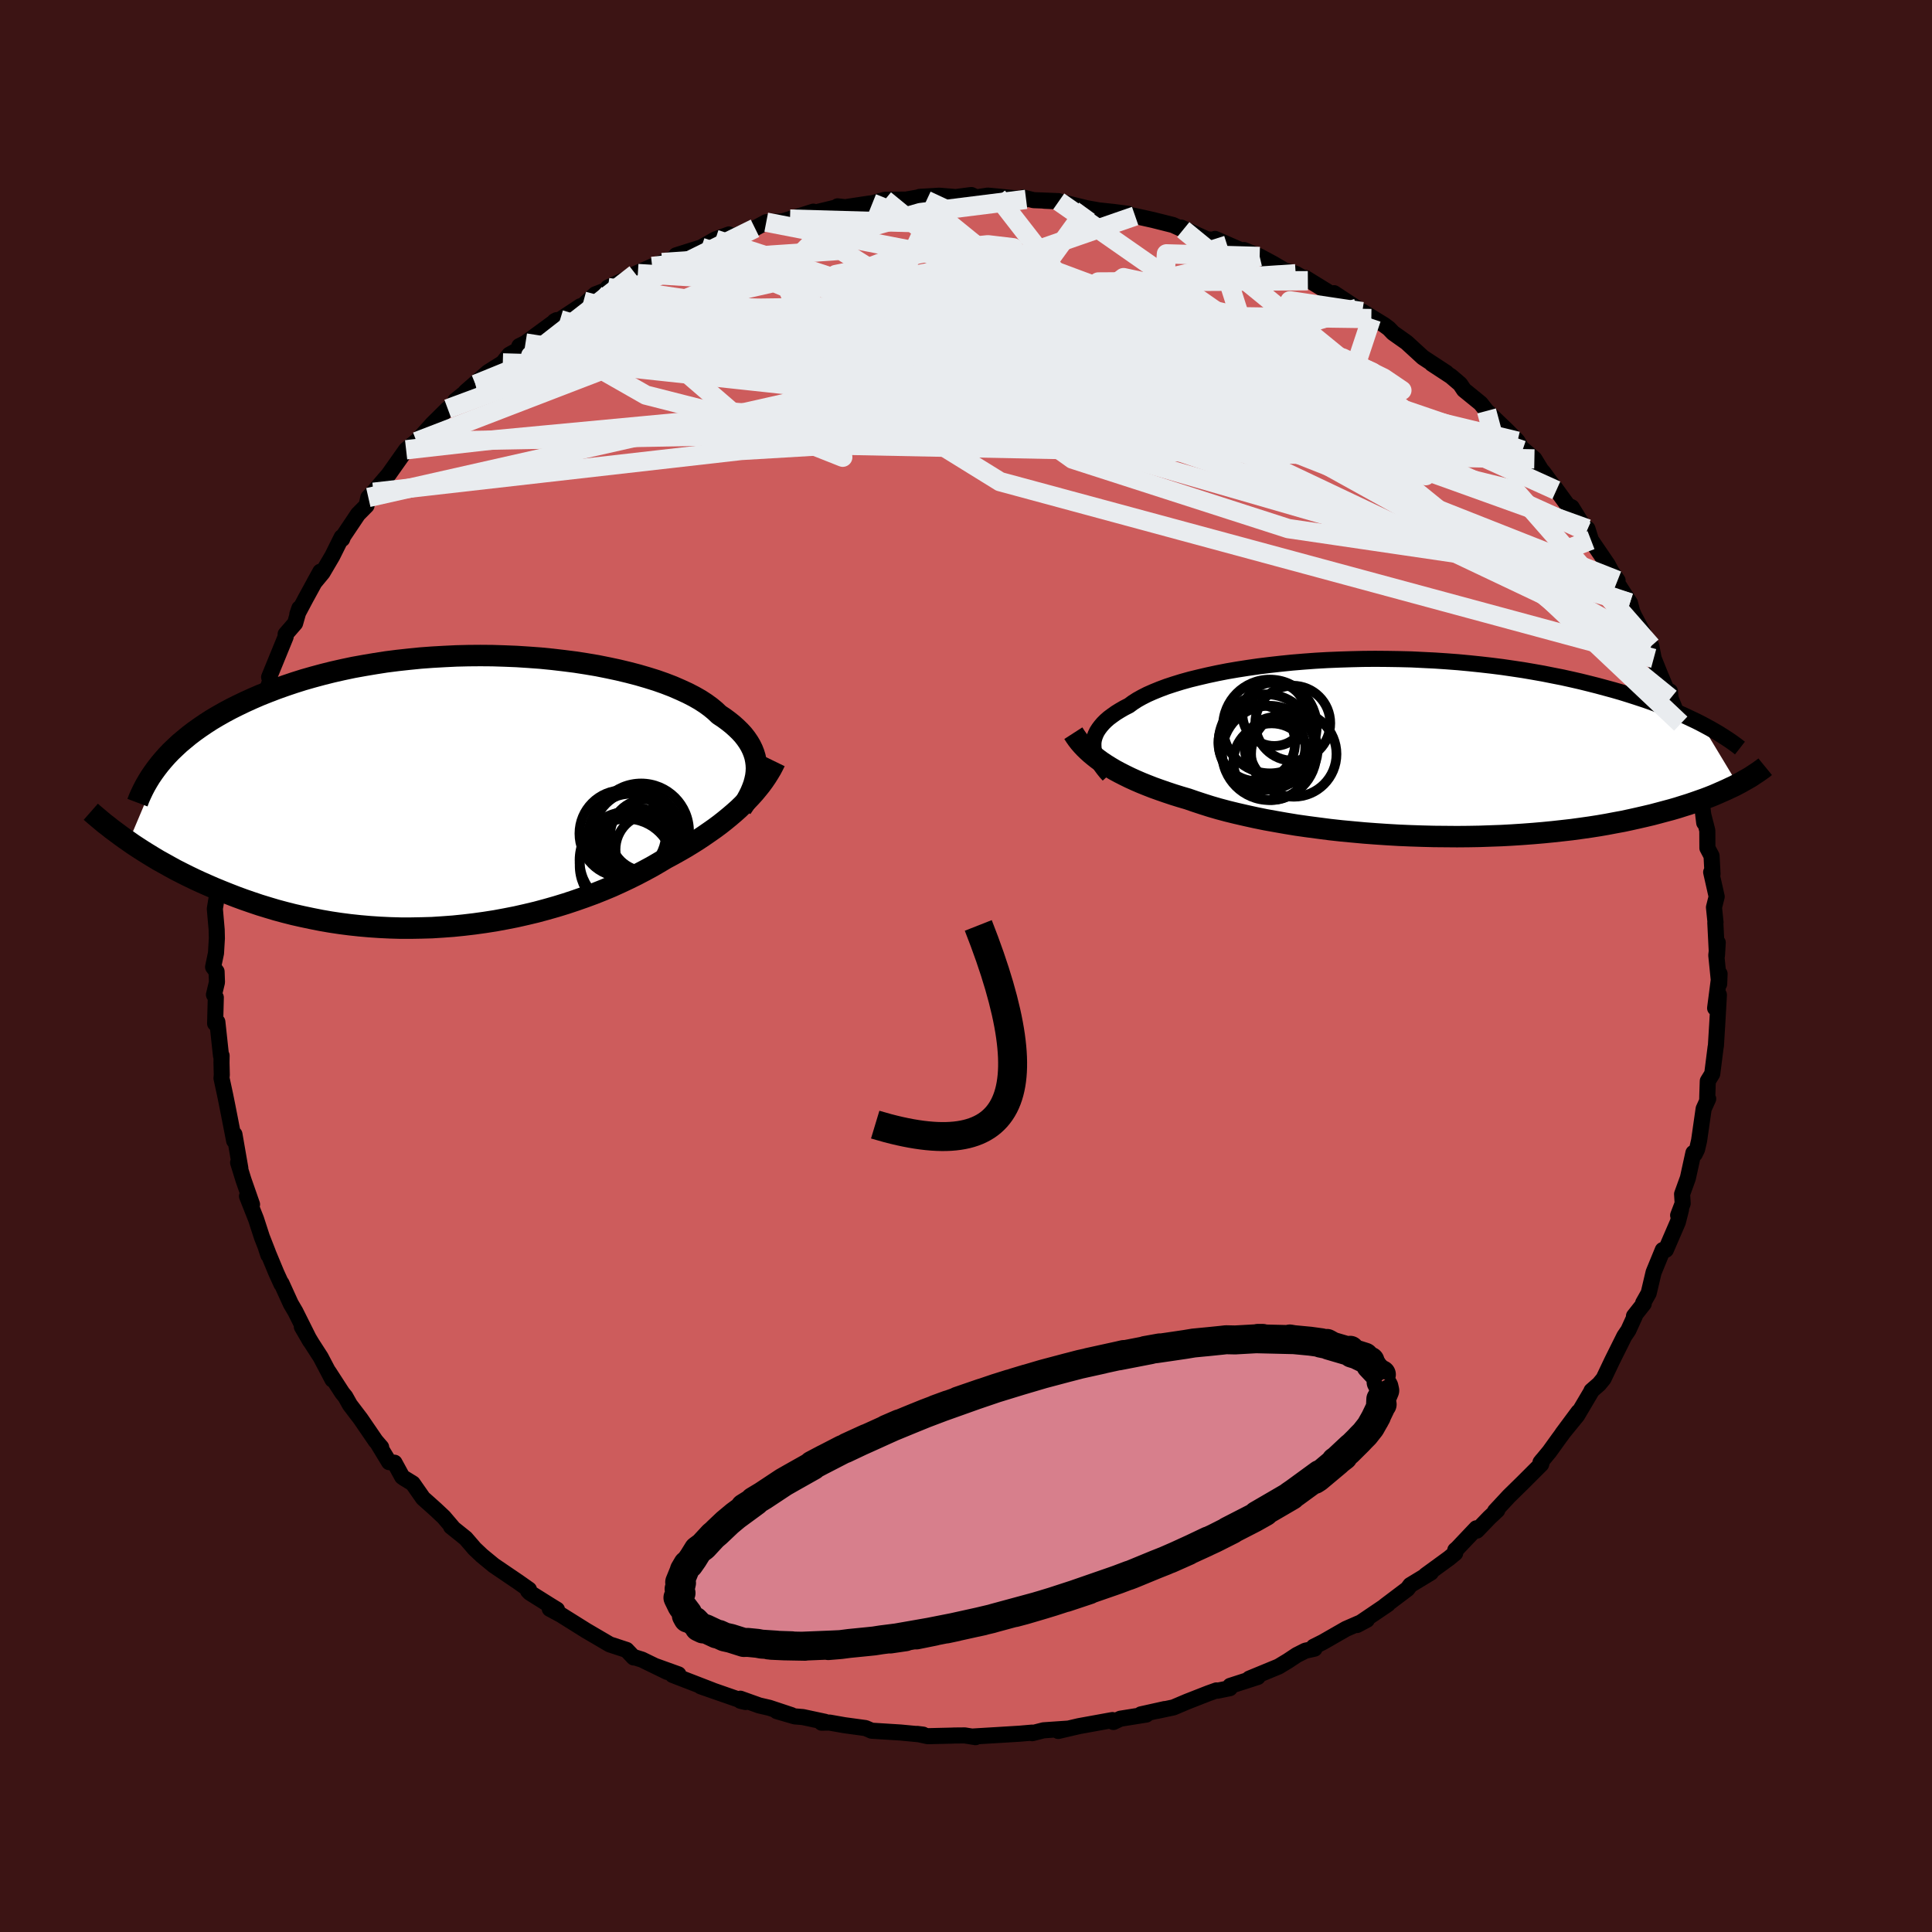 
  <svg viewBox="-100 -100 200 200" xmlns="http://www.w3.org/2000/svg" width="500" height="500" id="face-svg">
    <defs>
      <clipPath id="leftEyeClipPath">
        <polyline points="30.46,-2.41 30.44,-2.81 30.39,-3.2 30.31,-3.6 30.19,-3.99 30.04,-4.37 29.85,-4.76 29.63,-5.13 29.37,-5.51 29.08,-5.88 28.75,-6.24 28.38,-6.6 27.99,-6.95 27.55,-7.3 27.09,-7.64 26.59,-7.97 26.18,-8.36 25.72,-8.74 25.2,-9.12 24.63,-9.49 24,-9.85 23.32,-10.2 22.58,-10.54 21.8,-10.88 20.97,-11.2 20.09,-11.51 19.16,-11.8 18.2,-12.08 17.2,-12.34 16.16,-12.59 15.08,-12.82 13.98,-13.04 12.85,-13.23 11.69,-13.41 10.51,-13.56 9.31,-13.7 8.1,-13.82 6.87,-13.91 5.63,-13.99 4.38,-14.04 3.13,-14.08 1.88,-14.09 0.63,-14.08 -0.61,-14.05 -1.85,-13.99 -3.09,-13.92 -4.31,-13.83 -5.51,-13.71 -6.7,-13.58 -7.88,-13.43 -9.03,-13.25 -10.16,-13.06 -11.27,-12.86 -12.36,-12.63 -13.42,-12.39 -14.46,-12.13 -15.46,-11.86 -16.44,-11.58 -17.39,-11.28 -18.31,-10.97 -19.21,-10.65 -20.07,-10.32 -20.9,-9.99 -21.71,-9.64 -22.48,-9.29 -23.23,-8.93 -23.95,-8.57 -24.64,-8.2 -25.31,-7.82 -25.95,-7.44 -26.57,-7.04 -27.16,-6.64 -27.72,-6.24 -28.26,-5.83 -28.77,-5.41 -29.26,-5 -29.72,-4.57 -30.16,-4.15 -30.57,-3.72 -30.96,-3.28 -34.52,5.15 -34.05,5.48 -33.56,5.8 -33.05,6.13 -32.52,6.46 -31.98,6.79 -31.43,7.12 -30.85,7.44 -30.26,7.77 -29.66,8.1 -29.03,8.42 -28.39,8.74 -27.73,9.06 -27.06,9.37 -26.36,9.68 -25.65,9.99 -24.92,10.29 -24.17,10.59 -23.4,10.89 -22.61,11.18 -21.8,11.46 -20.97,11.74 -20.12,12 -19.25,12.26 -18.36,12.5 -17.45,12.73 -16.52,12.94 -15.57,13.14 -14.61,13.33 -13.63,13.5 -12.63,13.65 -11.62,13.78 -10.59,13.89 -9.56,13.98 -8.51,14.05 -7.45,14.1 -6.38,14.13 -5.3,14.13 -4.22,14.11 -3.13,14.08 -2.04,14.01 -0.95,13.93 0.14,13.82 1.24,13.69 2.32,13.54 3.41,13.37 4.49,13.17 5.56,12.96 6.62,12.72 7.67,12.47 8.71,12.19 9.73,11.9 10.74,11.59 11.73,11.26 12.7,10.92 13.65,10.57 14.58,10.2 15.49,9.82 16.37,9.42 17.22,9.02 18.05,8.61 18.85,8.19 19.63,7.77 20.37,7.34 21.09,6.91 21.78,6.54 22.46,6.16 23.12,5.78 23.76,5.39 24.38,5 24.98,4.6 25.56,4.2 26.13,3.8 26.67,3.4 27.19,2.99 27.69,2.58 28.17,2.17 28.63,1.76 29.06,1.34 29.48,0.93" />
      </clipPath>
      <clipPath id="rightEyeClipPath">
        <polyline points="-31.57,-0.22 -31.57,-0.52 -31.53,-0.81 -31.45,-1.11 -31.34,-1.4 -31.2,-1.69 -31.02,-1.97 -30.81,-2.25 -30.57,-2.53 -30.29,-2.81 -29.97,-3.09 -29.62,-3.35 -29.24,-3.62 -28.82,-3.88 -28.37,-4.14 -27.88,-4.39 -27.49,-4.68 -27.04,-4.97 -26.54,-5.25 -25.99,-5.53 -25.38,-5.8 -24.72,-6.07 -24,-6.34 -23.24,-6.59 -22.43,-6.84 -21.57,-7.08 -20.67,-7.3 -19.73,-7.52 -18.75,-7.73 -17.73,-7.93 -16.68,-8.11 -15.59,-8.28 -14.48,-8.44 -13.34,-8.58 -12.18,-8.71 -11,-8.83 -9.8,-8.93 -8.59,-9.02 -7.36,-9.09 -6.13,-9.14 -4.88,-9.18 -3.64,-9.21 -2.39,-9.22 -1.15,-9.21 0.1,-9.19 1.33,-9.16 2.56,-9.1 3.78,-9.04 4.98,-8.96 6.17,-8.87 7.34,-8.76 8.5,-8.64 9.64,-8.51 10.75,-8.37 11.85,-8.21 12.92,-8.05 13.97,-7.87 14.99,-7.69 15.99,-7.49 16.96,-7.3 17.91,-7.09 18.83,-6.88 19.72,-6.66 20.59,-6.44 21.44,-6.21 22.25,-5.99 23.05,-5.76 23.82,-5.52 24.57,-5.28 25.3,-5.04 26,-4.8 26.68,-4.55 27.34,-4.3 27.98,-4.05 28.59,-3.79 29.18,-3.54 29.75,-3.28 30.3,-3.02 30.83,-2.77 31.34,-2.51 35.12,3.76 34.76,3.95 34.37,4.13 33.97,4.32 33.54,4.51 33.11,4.7 32.65,4.9 32.17,5.09 31.67,5.28 31.16,5.46 30.62,5.65 30.06,5.84 29.48,6.02 28.88,6.21 28.26,6.39 27.62,6.56 26.95,6.74 26.27,6.92 25.55,7.09 24.81,7.26 24.05,7.43 23.26,7.6 22.44,7.75 21.6,7.91 20.73,8.06 19.83,8.2 18.91,8.33 17.96,8.46 16.99,8.57 15.99,8.68 14.97,8.78 13.92,8.87 12.85,8.95 11.77,9.02 10.66,9.08 9.53,9.12 8.39,9.16 7.24,9.18 6.07,9.19 4.88,9.18 3.69,9.17 2.5,9.14 1.29,9.1 0.09,9.05 -1.12,8.98 -2.32,8.9 -3.52,8.81 -4.72,8.7 -5.9,8.59 -7.08,8.46 -8.24,8.31 -9.38,8.16 -10.51,8 -11.61,7.82 -12.69,7.63 -13.75,7.44 -14.78,7.23 -15.78,7.01 -16.74,6.79 -17.68,6.56 -18.58,6.32 -19.44,6.07 -20.26,5.81 -21.05,5.55 -21.8,5.29 -22.55,5.07 -23.29,4.84 -24.01,4.6 -24.7,4.36 -25.37,4.12 -26.01,3.87 -26.63,3.62 -27.23,3.36 -27.8,3.1 -28.35,2.83 -28.88,2.56 -29.38,2.29 -29.85,2.01 -30.3,1.73 -30.72,1.45" />
      </clipPath>
      <filter id="fuzzy">
        <feTurbulence id="turbulence" baseFrequency="0.05" numOctaves="3" type="noise" result="noise" />
        <feDisplacementMap in="SourceGraphic" in2="noise" scale="2" />
      </filter>
      <linearGradient id="rainbowGradient" x1="0%" y1="0%" x2="100%" y2="0%">
        <stop offset="0%" style="stop-color: rgb(44, 34, 43); stop-opacity: 1" />
        <stop offset="50%" style="stop-color: rgb(173, 216, 230); stop-opacity: 1" />
        <stop offset="100%" style="stop-color: rgb(148, 0, 211); stop-opacity: 1" />
      </linearGradient>
    </defs>
    <rect x="-100" y="-100" width="100%" height="100%" fill="rgb(60, 20, 20)" />
    <polyline id="faceContour" points="77.67,-1.11 77.97,1.85 78.01,0.81 77.55,4.36 77.94,2.99 77.77,5.97 77.63,8.26 77.6,8.4 77.25,11.16 76.79,11.91 76.74,13.4 76.73,13.84 76.83,13.75 76.36,14.79 75.89,18.07 75.68,18.98 75.45,19.45 75.3,19.35 74.73,21.95 74.13,23.61 74.19,24.58 73.72,25.81 74.02,25.21 73.69,26.51 72.45,29.38 72.13,29.4 71.18,31.71 70.67,33.87 70.1,34.88 70.16,34.96 69.15,36.24 69.24,36.23 68.57,37.7 68.15,38.32 66.89,40.85 66,42.72 65.54,43.28 64.75,43.97 64.73,44.05 63.27,46.52 61.73,48.41 63.4,46.16 61.34,48.96 60.39,50.28 59.47,51.39 59.66,51.15 59.54,51.58 57.68,53.44 56.21,54.88 54.77,56.43 55,56.33 54.17,57.11 52.88,58.45 52.83,58.21 50.85,60.3 50.65,60.47 50.64,60.78 50.01,61.3 47.58,63.07 48.13,62.79 45.99,64.09 45.7,64.48 43.37,66.24 43.67,66.06 40.48,68.22 41.5,67.68 39.34,68.62 36.95,69.99 35.99,70.47 36.08,70.67 35.13,70.88 34.24,71.33 33.32,71.94 32.36,72.52 29.33,73.77 30.2,73.6 27.35,74.52 27.31,74.76 26.04,75.02 25.93,74.99 25.09,75.29 22.87,76.16 21.48,76.75 19.79,77.11 20.58,76.92 18.11,77.47 18.67,77.49 15.98,77.92 15.26,78.26 15.16,78.06 11.69,78.69 9.55,79.19 10.49,78.95 8.03,79.12 6.85,79.42 6.84,79.36 5.57,79.47 3.45,79.6 0.77,79.76 0.99,79.83 -0.13,79.65 -1.24,79.66 -1.42,79.67 -3.96,79.73 -5.07,79.49 -4.44,79.57 -6.77,79.35 -9.78,79.16 -10.4,78.89 -12.6,78.59 -14.13,78.32 -14.95,78.33 -14.6,78.24 -16.89,77.75 -17.73,77.68 -19.58,77.14 -18.07,77.55 -20.36,76.79 -21.4,76.55 -23.36,75.85 -23.34,76.07 -22.81,76.19 -27.46,74.57 -26.26,74.98 -30.37,73.39 -29.77,73.33 -32.16,72.47 -30.92,73.08 -33.55,71.8 -34.32,71.56 -34.4,71.58 -35.14,70.8 -36.88,70.23 -37.05,70.13 -39.32,68.8 -41.94,67.16 -43.09,66.54 -42.34,66.63 -43.09,66.17 -45.16,64.87 -45.34,64.68 -45.24,64.55 -46.36,63.76 -48.88,62.05 -50.12,61.03 -50.87,60.32 -51.79,59.25 -53.31,58.03 -53.15,58.12 -54.06,57.05 -54.89,56.27 -56.21,55.09 -57.27,53.57 -58.18,53.01 -58.37,52.87 -59.16,51.42 -59.72,51.36 -60.91,49.4 -60.54,49.82 -61.11,49.16 -62.67,46.88 -63.78,45.42 -64.25,44.58 -64.57,44.19 -65.98,42.01 -65.58,42.82 -66.8,40.5 -67.74,39.04 -68.75,37.35 -67.9,38.82 -69.42,35.78 -69.9,34.96 -70.86,32.85 -70.87,32.92 -71.39,31.78 -72.45,29.23 -72.22,29.92 -72.26,29.67 -72.89,28.06 -73.49,26.21 -74.43,23.83 -73.91,24.68 -74.79,22.16 -75.35,20.35 -75.12,20.94 -75.73,17.43 -75.76,18.09 -76.21,15.78 -76.46,14.51 -76.7,13.32 -77.07,11.61 -77.04,11.26 -77.07,10.02 -77.06,9.28 -77.12,9.3 -77.5,5.79 -77.73,5.95 -77.66,3.26 -77.85,2.97 -77.54,1.68 -77.58,0.58 -77.94,0.1 -77.64,-1.33 -77.55,-2.86 -77.57,-3.75 -77.76,-5.93 -77.43,-7.9 -77.33,-10.36 -77.18,-10.12 -76.94,-11.53 -76.79,-11.88 -76.33,-14.56 -76.2,-15.69 -76.47,-15.35 -75.94,-17 -75.68,-18.93 -75.26,-19.03 -74.55,-22.27 -74.71,-22.09 -74.17,-24.45 -74.11,-23.8 -73.75,-25.07 -73.11,-26.94 -72.68,-27.99 -72.26,-28.84 -72,-29.63 -72.14,-29.9 -70.43,-34.08 -70.43,-34.35 -69.45,-35.48 -69.01,-37.03 -69.22,-36.42 -68.35,-38.06 -66.84,-40.82 -67.47,-39.68 -66.61,-40.72 -65.6,-42.44 -64.63,-44.39 -64.58,-44.2 -64.47,-44.49 -62.94,-46.77 -62.06,-47.66 -61.87,-48.5 -61.34,-49.04 -60.2,-50.38 -59.79,-50.85 -57.96,-53.44 -56.66,-54.5 -56.88,-54.29 -55.46,-55.86 -55.24,-56.11 -53.65,-57.68 -52.78,-58.28 -52.86,-58.53 -50.78,-60.21 -51.79,-59.45 -49.49,-61.46 -47.95,-62.43 -47.27,-63.28 -45.96,-64 -46.24,-64.17 -45.6,-64.49 -42.37,-66.86 -42.58,-66.75 -42.02,-66.91 -39.91,-68.3 -39.8,-68.23 -38.37,-69.53 -36.9,-70.09 -37.07,-70.23 -33.97,-71.68 -33.94,-71.72 -34.22,-71.65 -32.49,-72.42 -31.46,-72.82 -30.22,-73.27 -30,-73.57 -27.4,-74.39 -25.94,-75.22 -24.53,-75.73 -24.28,-75.46 -21.84,-76.37 -20.68,-77 -19.23,-77.07 -19.81,-76.83 -18.22,-77.32 -15.8,-78.09 -15.93,-77.92 -13.62,-78.48 -13.04,-78.4 -13.29,-78.64 -12.51,-78.55 -10.06,-78.92 -9.69,-78.96 -8.4,-79.32 -6.2,-79.34 -4.95,-79.56 -4.81,-79.62 -2.76,-79.74 -1.06,-79.6 0.55,-79.81 1.08,-79.57 2.25,-79.75 3.24,-79.66 6.22,-79.36 5.9,-79.55 7,-79.28 9.58,-79.18 8.1,-79.22 9.6,-79.15 12.52,-78.44 13.76,-78.22 15.26,-78.06 16.81,-77.86 15.11,-78.07 17.51,-77.64 19.35,-77.23 21.42,-76.71 22.49,-76.23 22.28,-76.44 24.96,-75.22 25.58,-75.18 26.15,-75.07 25.78,-75.27 28.74,-73.98 28.77,-74.12 30.4,-73.45 31.78,-72.71 32.97,-72.01 34.13,-71.66 35.39,-70.94 35.12,-71.23 37.85,-69.55 40.48,-68.08 38.1,-69.65 40.25,-68.2 41.96,-67.02 41.03,-67.74 43.27,-66.37 43.77,-66 44.21,-65.54 45.61,-64.55 47.3,-63 49.73,-61.41 48.23,-62.34 50.2,-61.05 51.15,-60.24 51.55,-59.64 53.27,-58.24 53.89,-57.46 56.04,-55.4 57.09,-54.33 57.61,-53.39 57.45,-53.67 58.84,-52.49 59.52,-51.38 59.83,-51.01 61.11,-49.24 60.99,-49.47 62.31,-47.66 62.7,-47.49 64.24,-45 64.33,-45.26 64.7,-44.09 66.43,-41.55 66.82,-40.82 67.45,-39.91 67.3,-39.81 68.73,-37.59 68.97,-36.68 69.16,-36.25 70.28,-34.15 70.55,-33.44 70.94,-33.13 71.19,-31.84 71.86,-30.17 72.72,-28.12 72.87,-28.43 72.94,-27.72 73.99,-25.09 73.74,-25.77 73.92,-24.66 74.79,-22.19 75.53,-19.67 74.93,-21.46 75.59,-19.02 76.14,-17.15 76.42,-14.83 76.34,-15.58 76.74,-14.02 76.75,-12.21 77.18,-11.4 77.28,-9.52 77.14,-9.71 77.71,-7.18 77.43,-6.07 77.59,-4.51 77.57,-4.48 77.74,-1.1 77.82,-2.42 77.67,-1.11 77.97,1.85" fill="rgb(205, 92, 92)" stroke="black" stroke-width="1.667" stroke-linejoin="round" filter="url(#fuzzy)" />
    <g transform="translate(44.76 -22.58)">
      <polyline id="rightCountour" points="-31.57,-0.22 -31.57,-0.52 -31.53,-0.81 -31.45,-1.11 -31.34,-1.4 -31.2,-1.69 -31.02,-1.97 -30.81,-2.25 -30.57,-2.53 -30.29,-2.81 -29.97,-3.09 -29.62,-3.35 -29.24,-3.62 -28.82,-3.88 -28.37,-4.14 -27.88,-4.39 -27.49,-4.68 -27.04,-4.97 -26.54,-5.25 -25.99,-5.53 -25.38,-5.8 -24.72,-6.07 -24,-6.34 -23.24,-6.59 -22.43,-6.84 -21.57,-7.08 -20.67,-7.3 -19.73,-7.52 -18.75,-7.73 -17.73,-7.93 -16.68,-8.11 -15.59,-8.28 -14.48,-8.44 -13.34,-8.58 -12.18,-8.71 -11,-8.83 -9.8,-8.93 -8.59,-9.02 -7.36,-9.09 -6.13,-9.14 -4.88,-9.18 -3.64,-9.21 -2.39,-9.22 -1.15,-9.21 0.1,-9.19 1.33,-9.16 2.56,-9.1 3.78,-9.04 4.98,-8.96 6.17,-8.87 7.34,-8.76 8.5,-8.64 9.64,-8.51 10.75,-8.37 11.85,-8.21 12.92,-8.05 13.97,-7.87 14.99,-7.69 15.99,-7.49 16.96,-7.3 17.91,-7.09 18.83,-6.88 19.72,-6.66 20.59,-6.44 21.44,-6.21 22.25,-5.99 23.05,-5.76 23.82,-5.52 24.57,-5.28 25.3,-5.04 26,-4.8 26.68,-4.55 27.34,-4.3 27.98,-4.05 28.59,-3.79 29.18,-3.54 29.75,-3.28 30.3,-3.02 30.83,-2.77 31.34,-2.51 35.12,3.76 34.76,3.95 34.37,4.13 33.97,4.32 33.54,4.51 33.11,4.7 32.65,4.9 32.17,5.09 31.67,5.28 31.16,5.46 30.62,5.65 30.06,5.84 29.48,6.02 28.88,6.21 28.26,6.39 27.62,6.56 26.95,6.74 26.27,6.92 25.55,7.09 24.81,7.26 24.05,7.43 23.26,7.6 22.44,7.75 21.6,7.91 20.73,8.06 19.83,8.2 18.91,8.33 17.96,8.46 16.99,8.57 15.99,8.68 14.97,8.78 13.92,8.87 12.85,8.95 11.77,9.02 10.66,9.08 9.53,9.12 8.39,9.16 7.24,9.18 6.07,9.19 4.88,9.18 3.69,9.17 2.5,9.14 1.29,9.1 0.09,9.05 -1.12,8.98 -2.32,8.9 -3.52,8.81 -4.72,8.7 -5.9,8.59 -7.08,8.46 -8.24,8.31 -9.38,8.16 -10.51,8 -11.61,7.82 -12.69,7.63 -13.75,7.44 -14.78,7.23 -15.78,7.01 -16.74,6.79 -17.68,6.56 -18.58,6.32 -19.44,6.07 -20.26,5.81 -21.05,5.55 -21.8,5.29 -22.55,5.07 -23.29,4.84 -24.01,4.6 -24.7,4.36 -25.37,4.12 -26.01,3.87 -26.63,3.62 -27.23,3.36 -27.8,3.1 -28.35,2.83 -28.88,2.56 -29.38,2.29 -29.85,2.01 -30.3,1.73 -30.72,1.45" fill="white" stroke="white" stroke-width="0" stroke-linejoin="round" filter="url(#fuzzy)" />
    </g>
    <g transform="translate(-52.15 -18.05)">
      <polyline id="leftCountour" points="30.46,-2.41 30.44,-2.81 30.39,-3.2 30.31,-3.6 30.19,-3.99 30.04,-4.37 29.85,-4.76 29.63,-5.13 29.37,-5.51 29.08,-5.88 28.75,-6.24 28.38,-6.6 27.99,-6.95 27.55,-7.3 27.09,-7.64 26.59,-7.97 26.18,-8.36 25.72,-8.74 25.2,-9.12 24.63,-9.49 24,-9.85 23.32,-10.2 22.58,-10.54 21.8,-10.88 20.97,-11.2 20.09,-11.51 19.16,-11.8 18.2,-12.08 17.2,-12.34 16.16,-12.59 15.08,-12.82 13.98,-13.04 12.85,-13.23 11.69,-13.41 10.51,-13.56 9.31,-13.7 8.1,-13.82 6.87,-13.91 5.63,-13.99 4.38,-14.04 3.13,-14.08 1.88,-14.09 0.63,-14.08 -0.61,-14.05 -1.85,-13.99 -3.09,-13.92 -4.31,-13.83 -5.51,-13.71 -6.7,-13.58 -7.88,-13.43 -9.03,-13.25 -10.16,-13.06 -11.27,-12.86 -12.36,-12.63 -13.42,-12.39 -14.46,-12.13 -15.46,-11.86 -16.44,-11.58 -17.39,-11.28 -18.31,-10.97 -19.21,-10.65 -20.07,-10.32 -20.9,-9.99 -21.71,-9.64 -22.48,-9.29 -23.23,-8.93 -23.95,-8.57 -24.64,-8.2 -25.31,-7.82 -25.95,-7.44 -26.57,-7.04 -27.16,-6.64 -27.72,-6.24 -28.26,-5.83 -28.77,-5.41 -29.26,-5 -29.72,-4.57 -30.16,-4.15 -30.57,-3.72 -30.96,-3.28 -34.52,5.15 -34.05,5.48 -33.56,5.8 -33.05,6.13 -32.52,6.46 -31.98,6.79 -31.43,7.12 -30.85,7.44 -30.26,7.77 -29.66,8.1 -29.03,8.42 -28.39,8.74 -27.73,9.06 -27.06,9.37 -26.36,9.68 -25.65,9.99 -24.92,10.29 -24.17,10.59 -23.4,10.89 -22.61,11.18 -21.8,11.46 -20.97,11.74 -20.12,12 -19.25,12.26 -18.36,12.5 -17.45,12.73 -16.52,12.94 -15.57,13.14 -14.61,13.33 -13.63,13.5 -12.63,13.65 -11.62,13.78 -10.59,13.89 -9.56,13.98 -8.51,14.05 -7.45,14.1 -6.38,14.13 -5.3,14.13 -4.22,14.11 -3.13,14.08 -2.04,14.01 -0.95,13.93 0.14,13.82 1.24,13.69 2.32,13.54 3.41,13.37 4.49,13.17 5.56,12.96 6.62,12.72 7.67,12.47 8.71,12.19 9.73,11.9 10.74,11.59 11.73,11.26 12.7,10.92 13.65,10.57 14.58,10.2 15.49,9.82 16.37,9.42 17.22,9.02 18.05,8.61 18.85,8.19 19.63,7.77 20.37,7.34 21.09,6.91 21.78,6.54 22.46,6.16 23.12,5.78 23.76,5.39 24.38,5 24.98,4.6 25.56,4.2 26.13,3.8 26.67,3.4 27.19,2.99 27.69,2.58 28.17,2.17 28.63,1.76 29.06,1.34 29.48,0.93" fill="white" stroke="white" stroke-width="0" stroke-linejoin="round" filter="url(#fuzzy)" />
    </g>
    <g transform="translate(44.76 -22.58)">
      <polyline id="rightUpper" points="-29.99,2.83 -30.27,2.52 -30.52,2.21 -30.75,1.9 -30.96,1.59 -31.13,1.29 -31.28,0.98 -31.4,0.68 -31.49,0.38 -31.55,0.08 -31.57,-0.22 -31.57,-0.52 -31.53,-0.81 -31.45,-1.11 -31.34,-1.4 -31.2,-1.69 -31.02,-1.97 -30.81,-2.25 -30.57,-2.53 -30.29,-2.81 -29.97,-3.09 -29.62,-3.35 -29.24,-3.62 -28.82,-3.88 -28.37,-4.14 -27.88,-4.39 -27.49,-4.68 -27.04,-4.97 -26.54,-5.25 -25.99,-5.53 -25.38,-5.8 -24.72,-6.07 -24,-6.34 -23.24,-6.59 -22.43,-6.84 -21.57,-7.08 -20.67,-7.3 -19.73,-7.52 -18.75,-7.73 -17.73,-7.93 -16.68,-8.11 -15.59,-8.28 -14.48,-8.44 -13.34,-8.58 -12.18,-8.71 -11,-8.83 -9.8,-8.93 -8.59,-9.02 -7.36,-9.09 -6.13,-9.14 -4.88,-9.18 -3.64,-9.21 -2.39,-9.22 -1.15,-9.21 0.1,-9.19 1.33,-9.16 2.56,-9.1 3.78,-9.04 4.98,-8.96 6.17,-8.87 7.34,-8.76 8.5,-8.64 9.64,-8.51 10.75,-8.37 11.85,-8.21 12.92,-8.05 13.97,-7.87 14.99,-7.69 15.99,-7.49 16.96,-7.3 17.91,-7.09 18.83,-6.88 19.72,-6.66 20.59,-6.44 21.44,-6.21 22.25,-5.99 23.05,-5.76 23.82,-5.52 24.57,-5.28 25.3,-5.04 26,-4.8 26.68,-4.55 27.34,-4.3 27.98,-4.05 28.59,-3.79 29.18,-3.54 29.75,-3.28 30.3,-3.02 30.83,-2.77 31.34,-2.51 31.83,-2.25 32.29,-2 32.74,-1.74 33.17,-1.49 33.58,-1.23 33.97,-0.98 34.35,-0.73 34.7,-0.48 35.04,-0.23 35.36,0.02" fill="none" stroke="black" stroke-width="1.667" stroke-linejoin="round" filter="url(#fuzzy)" />
      <polyline id="rightLower" points="-33.65,-1.52 -33.45,-1.21 -33.24,-0.91 -33.01,-0.61 -32.75,-0.31 -32.47,-0.01 -32.17,0.28 -31.84,0.58 -31.49,0.87 -31.12,1.16 -30.72,1.45 -30.3,1.73 -29.85,2.01 -29.38,2.29 -28.88,2.56 -28.35,2.83 -27.8,3.1 -27.23,3.36 -26.63,3.62 -26.01,3.87 -25.37,4.12 -24.7,4.36 -24.01,4.6 -23.29,4.84 -22.55,5.07 -21.8,5.29 -21.05,5.55 -20.26,5.81 -19.44,6.07 -18.58,6.32 -17.68,6.56 -16.74,6.79 -15.78,7.01 -14.78,7.23 -13.75,7.44 -12.69,7.63 -11.61,7.82 -10.51,8 -9.38,8.16 -8.24,8.31 -7.08,8.46 -5.9,8.59 -4.72,8.7 -3.52,8.81 -2.32,8.9 -1.12,8.98 0.09,9.05 1.29,9.1 2.5,9.14 3.69,9.17 4.88,9.18 6.07,9.19 7.24,9.18 8.39,9.16 9.53,9.12 10.66,9.08 11.77,9.02 12.85,8.95 13.92,8.87 14.97,8.78 15.99,8.68 16.99,8.57 17.96,8.46 18.91,8.33 19.83,8.2 20.73,8.06 21.6,7.91 22.44,7.75 23.26,7.6 24.05,7.43 24.81,7.26 25.55,7.09 26.27,6.92 26.95,6.74 27.62,6.56 28.26,6.39 28.88,6.21 29.48,6.02 30.06,5.84 30.62,5.65 31.16,5.46 31.67,5.28 32.17,5.09 32.65,4.9 33.11,4.7 33.54,4.51 33.97,4.32 34.37,4.13 34.76,3.95 35.12,3.76 35.48,3.57 35.81,3.38 36.13,3.2 36.44,3.02 36.73,2.83 37,2.65 37.26,2.48 37.51,2.3 37.75,2.13 37.97,1.95" fill="none" stroke="black" stroke-width="2.222" stroke-linejoin="round" filter="url(#fuzzy)" />
      <circle r="3.882" cx="-10.932" cy="-2.556" stroke="black" fill="none" stroke-width="1.0" filter="url(#fuzzy)" clip-path="url(#rightEyeClipPath)" /><circle r="4.852" cx="-13.307" cy="-2.216" stroke="black" fill="none" stroke-width="1.0" filter="url(#fuzzy)" clip-path="url(#rightEyeClipPath)" /><circle r="3.97" cx="-14.662" cy="-0.526" stroke="black" fill="none" stroke-width="1.0" filter="url(#fuzzy)" clip-path="url(#rightEyeClipPath)" /><circle r="3.492" cx="-11.852" cy="0.229" stroke="black" fill="none" stroke-width="1.0" filter="url(#fuzzy)" clip-path="url(#rightEyeClipPath)" /><circle r="4.938" cx="-13.667" cy="-0.606" stroke="black" fill="none" stroke-width="1.0" filter="url(#fuzzy)" clip-path="url(#rightEyeClipPath)" /><circle r="3.146" cx="-12.777" cy="-0.041" stroke="black" fill="none" stroke-width="1.0" filter="url(#fuzzy)" clip-path="url(#rightEyeClipPath)" /><circle r="4.884" cx="-13.367" cy="0.524" stroke="black" fill="none" stroke-width="1.0" filter="url(#fuzzy)" clip-path="url(#rightEyeClipPath)" /><circle r="3.292" cx="-12.852" cy="-3.491" stroke="black" fill="none" stroke-width="1.0" filter="url(#fuzzy)" clip-path="url(#rightEyeClipPath)" /><circle r="4.42" cx="-10.827" cy="0.639" stroke="black" fill="none" stroke-width="1.0" filter="url(#fuzzy)" clip-path="url(#rightEyeClipPath)" /><circle r="3.966" cx="-13.117" cy="1.429" stroke="black" fill="none" stroke-width="1.0" filter="url(#fuzzy)" clip-path="url(#rightEyeClipPath)" />
      </g>
    <g transform="translate(-52.15 -18.05)">
      <polyline id="leftUpper" points="28.91,1.7 29.19,1.29 29.44,0.87 29.67,0.45 29.87,0.04 30.04,-0.37 30.19,-0.78 30.3,-1.19 30.39,-1.6 30.44,-2.01 30.46,-2.41 30.44,-2.81 30.39,-3.2 30.31,-3.6 30.19,-3.99 30.04,-4.37 29.85,-4.76 29.63,-5.13 29.37,-5.51 29.08,-5.88 28.75,-6.24 28.38,-6.6 27.99,-6.95 27.55,-7.3 27.09,-7.64 26.59,-7.97 26.18,-8.36 25.72,-8.74 25.2,-9.12 24.63,-9.49 24,-9.85 23.32,-10.2 22.58,-10.54 21.8,-10.88 20.97,-11.2 20.09,-11.51 19.16,-11.8 18.2,-12.08 17.2,-12.34 16.16,-12.59 15.08,-12.82 13.98,-13.04 12.85,-13.23 11.69,-13.41 10.51,-13.56 9.31,-13.7 8.1,-13.82 6.87,-13.91 5.63,-13.99 4.38,-14.04 3.13,-14.08 1.88,-14.09 0.63,-14.08 -0.61,-14.05 -1.85,-13.99 -3.09,-13.92 -4.31,-13.83 -5.51,-13.71 -6.7,-13.58 -7.88,-13.43 -9.03,-13.25 -10.16,-13.06 -11.27,-12.86 -12.36,-12.63 -13.42,-12.39 -14.46,-12.13 -15.46,-11.86 -16.44,-11.58 -17.39,-11.28 -18.31,-10.97 -19.21,-10.65 -20.07,-10.32 -20.9,-9.99 -21.71,-9.64 -22.48,-9.29 -23.23,-8.93 -23.95,-8.57 -24.64,-8.2 -25.31,-7.82 -25.95,-7.44 -26.57,-7.04 -27.16,-6.64 -27.72,-6.24 -28.26,-5.83 -28.77,-5.41 -29.26,-5 -29.72,-4.57 -30.16,-4.15 -30.57,-3.72 -30.96,-3.28 -31.32,-2.85 -31.66,-2.41 -31.98,-1.97 -32.28,-1.53 -32.55,-1.09 -32.81,-0.64 -33.04,-0.2 -33.25,0.24 -33.45,0.69 -33.62,1.14" fill="none" stroke="black" stroke-width="2.222" stroke-linejoin="round" filter="url(#fuzzy)" />
      <polyline id="leftLower" points="32.38,-3.12 32.19,-2.73 31.98,-2.33 31.74,-1.93 31.49,-1.53 31.21,-1.12 30.91,-0.71 30.58,-0.3 30.24,0.11 29.87,0.52 29.48,0.93 29.06,1.34 28.63,1.76 28.17,2.17 27.69,2.58 27.19,2.99 26.67,3.4 26.13,3.8 25.56,4.2 24.98,4.6 24.38,5 23.76,5.39 23.12,5.78 22.46,6.16 21.78,6.54 21.09,6.91 20.37,7.34 19.63,7.77 18.85,8.19 18.05,8.61 17.22,9.02 16.37,9.42 15.49,9.82 14.58,10.2 13.65,10.57 12.7,10.92 11.73,11.26 10.74,11.59 9.73,11.9 8.71,12.19 7.67,12.47 6.62,12.72 5.56,12.96 4.49,13.17 3.41,13.37 2.32,13.54 1.24,13.69 0.14,13.82 -0.95,13.93 -2.04,14.01 -3.13,14.08 -4.22,14.11 -5.3,14.13 -6.38,14.13 -7.45,14.1 -8.51,14.05 -9.56,13.98 -10.59,13.89 -11.62,13.78 -12.63,13.65 -13.63,13.5 -14.61,13.33 -15.57,13.14 -16.52,12.94 -17.45,12.73 -18.36,12.5 -19.25,12.26 -20.12,12 -20.97,11.74 -21.8,11.46 -22.61,11.18 -23.4,10.89 -24.17,10.59 -24.92,10.29 -25.65,9.99 -26.36,9.68 -27.06,9.37 -27.73,9.06 -28.39,8.74 -29.03,8.42 -29.66,8.1 -30.26,7.77 -30.85,7.44 -31.43,7.12 -31.98,6.79 -32.52,6.46 -33.05,6.13 -33.56,5.8 -34.05,5.48 -34.52,5.15 -34.98,4.83 -35.42,4.51 -35.85,4.19 -36.27,3.88 -36.66,3.57 -37.05,3.27 -37.42,2.96 -37.78,2.66 -38.12,2.37 -38.45,2.08" fill="none" stroke="black" stroke-width="2.222" stroke-linejoin="round" filter="url(#fuzzy)" />
      <circle r="3.712" cx="19.027" cy="4.522" stroke="black" fill="none" stroke-width="1.0" filter="url(#fuzzy)" clip-path="url(#leftEyeClipPath)" /><circle r="3.306" cx="18.307" cy="5.052" stroke="black" fill="none" stroke-width="1.0" filter="url(#fuzzy)" clip-path="url(#leftEyeClipPath)" /><circle r="3.43" cx="17.687" cy="5.207" stroke="black" fill="none" stroke-width="1.0" filter="url(#fuzzy)" clip-path="url(#leftEyeClipPath)" /><circle r="4.48" cx="16.612" cy="4.342" stroke="black" fill="none" stroke-width="1.0" filter="url(#fuzzy)" clip-path="url(#leftEyeClipPath)" /><circle r="4.958" cx="18.522" cy="4.112" stroke="black" fill="none" stroke-width="1.0" filter="url(#fuzzy)" clip-path="url(#leftEyeClipPath)" /><circle r="4.548" cx="18.112" cy="4.452" stroke="black" fill="none" stroke-width="1.0" filter="url(#fuzzy)" clip-path="url(#leftEyeClipPath)" /><circle r="5" cx="17.147" cy="7.087" stroke="black" fill="none" stroke-width="1.0" filter="url(#fuzzy)" clip-path="url(#leftEyeClipPath)" /><circle r="3.654" cx="19.522" cy="5.987" stroke="black" fill="none" stroke-width="1.0" filter="url(#fuzzy)" clip-path="url(#leftEyeClipPath)" /><circle r="4.85" cx="17.007" cy="7.657" stroke="black" fill="none" stroke-width="1.0" filter="url(#fuzzy)" clip-path="url(#leftEyeClipPath)" /><circle r="4.402" cx="17.442" cy="4.622" stroke="black" fill="none" stroke-width="1.0" filter="url(#fuzzy)" clip-path="url(#leftEyeClipPath)" />
    </g>
    <g id="hairs">
      <polyline points="12.52,-78.44 1.91,-63.8 9.66,-58.58 8.91,-60.86 2.69,-64.23 -2.99,-65.7 -4.68,-64.94 -2.22,-62.96 2.56,-61.12 7.33,-60.34 10.43,-60.74 11.16,-61.84 9.71,-63.05 6.78,-64 3.19,-64.72 -0.23,-65.42 -2.48,-66.34 -2.59,-67.63 -0.59,-69.14 1.87,-70.01 2.26,-68.22 -6.36,-61.03 -61.87,-48.5" fill="none" stroke="rgb(233, 236, 239)" stroke-width="2" stroke-linejoin="round" filter="url(#fuzzy)" /><polyline points="57.61,-53.39 13.33,-68.53 2.89,-72.81 2.06,-73.98 3.38,-73.97 7.12,-72.72 12.84,-70.59 17.66,-68.64 18.9,-67.73 16.66,-67.8 13.53,-67.97 11.73,-67.43 10.72,-66.16 8.12,-64.89 3.16,-64.58 0.63,-66.45 30.4,-73.45" fill="none" stroke="rgb(233, 236, 239)" stroke-width="2" stroke-linejoin="round" filter="url(#fuzzy)" /><polyline points="6.22,-79.36 -4.72,-77.99 -16.07,-74.76 -19.51,-71.27 -15.46,-68.28 -8.62,-65.7 -2.49,-63.34 2.35,-61.3 6.52,-59.91 9.88,-59.57 11.37,-60.5 10.37,-62.39 7.94,-64.28 6.41,-64.94 6.89,-63.76 6.48,-61.33 -1.76,-58.9 -22.79,-56.92 -48.65,-54.49 -57.96,-53.44" fill="none" stroke="rgb(233, 236, 239)" stroke-width="2" stroke-linejoin="round" filter="url(#fuzzy)" /><polyline points="-33.97,-71.68 -21.97,-70.96 -13.43,-71.07 -11.44,-71.77 -8.36,-72.97 -2.94,-74.13 2.27,-74.66 4.9,-74.35 4.59,-73.45 3.11,-72.42 3.21,-71.6 6.86,-70.98 14.23,-70.08 23.92,-68.22 33.99,-65.12 42.07,-61.47 44.25,-59.23 33.26,-61.73 -9.69,-78.96" fill="none" stroke="rgb(233, 236, 239)" stroke-width="2" stroke-linejoin="round" filter="url(#fuzzy)" /><polyline points="-50.78,-60.21 -26.06,-70.28 -20.89,-71.39 -25.48,-69.56 -28.4,-67.44 -25.55,-65.36 -18.25,-63.32 -9.74,-61.77 -2.83,-61.14 1.39,-61.26 4.25,-61.23 9.44,-60.17 20.34,-58.32 34.17,-57.97 40.51,-62.66 41.96,-67.02" fill="none" stroke="rgb(233, 236, 239)" stroke-width="2" stroke-linejoin="round" filter="url(#fuzzy)" /><polyline points="-56.88,-54.29 8.43,-55.52 23.56,-54.11 28.35,-53.45 34.33,-53.9 40.21,-55.13 43.92,-56.32 44.94,-56.85 43.1,-56.96 38.04,-57.41 29.86,-58.84 20,-61.2 11.21,-63.9 6.38,-66.23 6.91,-67.74 11.62,-68.28 17.07,-67.98 19.34,-67.16 16.42,-66.32 9.6,-65.98 1.69,-66.94 -6.8,-71.05 -2.76,-79.74" fill="none" stroke="rgb(233, 236, 239)" stroke-width="2" stroke-linejoin="round" filter="url(#fuzzy)" /><polyline points="17.51,-77.64 6.1,-73.68 -5.23,-71.52 -10.08,-71.56 -12.34,-71.81 -13.48,-71.58 -13.64,-71.04 -12.51,-70.58 -9.68,-70.5 -4.95,-70.75 1.91,-70.81 11.51,-69.96 23.1,-68.08 30.7,-66.68 21.44,-68.83 -20.68,-77" fill="none" stroke="rgb(233, 236, 239)" stroke-width="2" stroke-linejoin="round" filter="url(#fuzzy)" /><polyline points="68.73,-37.59 13.04,-56.27 5.02,-56.4 12.98,-56.14 18.03,-58.36 19.47,-60.85 21.64,-61.85 25.81,-61.43 29.86,-60.56 31.03,-59.92 27.95,-59.63 21.45,-59.57 14.83,-59.59 12.75,-59.33 17.44,-58.41 24.26,-57.15 28.93,-55.13 67.45,-39.91" fill="none" stroke="rgb(233, 236, 239)" stroke-width="2" stroke-linejoin="round" filter="url(#fuzzy)" /><polyline points="73.99,-25.09 55.22,-42.81 36.08,-55.67 26.04,-60.66 24.89,-61.17 29.44,-59.72 35.23,-57.67 38.5,-55.92 37.43,-55.04 32.42,-55.12 25.52,-55.89 19.37,-57 16,-58.37 16,-60.1 18.41,-62.21 21.43,-64.27 23.65,-65.31 25.25,-64.13 27.84,-60.1 30.31,-54.96 18.31,-54.58 -45.6,-64.49" fill="none" stroke="rgb(233, 236, 239)" stroke-width="2" stroke-linejoin="round" filter="url(#fuzzy)" /><polyline points="-31.46,-72.82 -12.95,-74.09 -4.56,-68.82 3.38,-62.09 10.99,-57.85 15.32,-57.95 13.5,-61.49 5.87,-65.9 -3.82,-68.75 -10.44,-68.89 -10.26,-66.52 -3.46,-62.73 4.24,-59.15 3.15,-57.69 -12.88,-59.56 -36.56,-62.11 -56.88,-54.29" fill="none" stroke="rgb(233, 236, 239)" stroke-width="2" stroke-linejoin="round" filter="url(#fuzzy)" /><polyline points="-61.34,-49.04 -23.28,-53.37 9.7,-55.32 18.97,-59.78 15.02,-63.85 10.48,-65.83 11.18,-65.51 16.24,-63.61 21.58,-61.35 23.62,-60.1 21.34,-60.57 16.67,-62.23 12.59,-63.69 10.44,-64.08 11.47,-63.35 25.55,-58.37 70.55,-33.44" fill="none" stroke="rgb(233, 236, 239)" stroke-width="2" stroke-linejoin="round" filter="url(#fuzzy)" /><polyline points="72.94,-27.72 42.37,-52.55 29.53,-58.5 19.96,-61 17.82,-61.98 21.73,-62.36 26.44,-62.77 28.08,-63.23 25.82,-63.39 20.56,-63.12 13.33,-62.52 5.93,-61.28 2.85,-58.29 11.03,-52.47 33.36,-45.28 58.26,-41.62 64.7,-44.09" fill="none" stroke="rgb(233, 236, 239)" stroke-width="2" stroke-linejoin="round" filter="url(#fuzzy)" /><polyline points="-36.9,-70.09 -21.01,-61.3 6.87,-59.16 19.75,-58.27 19.8,-57.35 15.97,-56.62 14.14,-56.79 14.13,-58.45 12.55,-61.45 7.64,-64.58 1.43,-66.19 -1.81,-65.37 0.59,-62.55 6.73,-59.36 11.43,-57.48 12.84,-57.93 16.43,-62.68 3.24,-79.66" fill="none" stroke="rgb(233, 236, 239)" stroke-width="2" stroke-linejoin="round" filter="url(#fuzzy)" /><polyline points="-18.22,-77.32 -1.73,-76.85 3.05,-72.97 7.91,-68.34 12.38,-64.85 12.74,-63.03 8.37,-62.48 0.86,-62.55 -7.83,-62.96 -15.88,-63.67 -21.48,-64.67 -22.94,-65.67 -19.18,-66.09 -10.12,-65.26 2.97,-62.93 17.26,-59.64 28.64,-56.76 33.1,-55.97 29.47,-57.96 21.94,-61.12 18.19,-61.83 16.12,-59.89 -27.4,-74.39" fill="none" stroke="rgb(233, 236, 239)" stroke-width="2" stroke-linejoin="round" filter="url(#fuzzy)" /><polyline points="58.84,-52.49 -14.22,-53.94 -29.56,-56.19 -15.59,-56.91 6.85,-55.7 23.63,-54.75 29.4,-56.03 26.21,-59.41 19.37,-63.1 13.14,-65.18 8.67,-64.92 4.57,-63.23 -0.96,-62.06 -8.06,-63.11 -14.04,-66.29 -13.06,-68.98 4.76,-66.98 57.09,-54.33" fill="none" stroke="rgb(233, 236, 239)" stroke-width="2" stroke-linejoin="round" filter="url(#fuzzy)" /><polyline points="-8.4,-79.32 17.17,-58.37 19.09,-55.12 23.85,-58.12 26.57,-63.12 24.62,-67.64 20.03,-70.46 16.31,-71.26 15.29,-70.49 15.29,-69.23 12.08,-68.75 2.55,-69.62 -11.6,-71.09 -23.87,-72.06 -28.62,-72.85 -32.49,-72.42" fill="none" stroke="rgb(233, 236, 239)" stroke-width="2" stroke-linejoin="round" filter="url(#fuzzy)" /><polyline points="71.19,-31.84 3.52,-50.14 -14.49,-61.28 -21.32,-66.21 -20.89,-67.7 -13.04,-67.12 -0.06,-65.08 13.97,-62.36 25.21,-60.05 31.49,-59.09 32.74,-59.79 30.55,-61.7 27.19,-64.01 24.29,-66.05 21.88,-67.68 18.46,-69.14 12.59,-70.58 5.14,-71.6 0.47,-71.26 5.16,-68.38 23.43,-61.82 50.04,-51.43 64.24,-45" fill="none" stroke="rgb(233, 236, 239)" stroke-width="2" stroke-linejoin="round" filter="url(#fuzzy)" /><polyline points="-21.84,-76.37 -35.46,-69.67 -38.48,-67.84 -35.92,-66.62 -27.02,-65.29 -12.62,-63.7 3.74,-61.9 17.72,-60.45 26.08,-60.1 27.7,-61.23 23.72,-63.47 16.87,-65.98 10.22,-67.91 6,-68.75 4.83,-68.28 5.91,-66.56 7.84,-63.93 9.66,-61.12 11.46,-59.2 14.21,-59.06 18.99,-60.76 25.73,-63.36 31.87,-65.97 33.54,-68.86 41.03,-67.74" fill="none" stroke="rgb(233, 236, 239)" stroke-width="2" stroke-linejoin="round" filter="url(#fuzzy)" /><polyline points="35.39,-70.94 13.7,-70.81 18.62,-69.09 18.64,-68.78 14.12,-69.07 10.42,-69.06 9.41,-68.74 10.1,-68.63 10.84,-69.1 10.59,-70.05 9.24,-71.09 7.59,-71.76 6.99,-71.85 8.73,-71.31 13.41,-70.11 20.62,-68.17 28.95,-65.48 36.36,-62.45 40.57,-60.09 39.69,-59.54 33.71,-60.81 26.45,-61.63 26.8,-58.02 44.81,-48.1 67.3,-39.81" fill="none" stroke="rgb(233, 236, 239)" stroke-width="2" stroke-linejoin="round" filter="url(#fuzzy)" /><polyline points="40.48,-68.08 8.35,-58.33 15.74,-54.27 26.47,-54.29 34.83,-55.64 38.94,-57.3 38.87,-58.64 36.23,-59.36 32.52,-59.93 28.01,-61.2 22,-63.34 14.15,-65.23 4.9,-65.2 -7.04,-63.17 -26.55,-62.21 -42.02,-66.91" fill="none" stroke="rgb(233, 236, 239)" stroke-width="2" stroke-linejoin="round" filter="url(#fuzzy)" /><polyline points="41.96,-67.02 23.4,-67.28 17.58,-64.15 22.02,-61.22 23.33,-59.76 18.57,-59.56 11.06,-59.94 4.38,-60.47 0.17,-61.13 -1.44,-62.01 -0.96,-63.1 0.94,-64.26 3.59,-65.35 6.37,-66.37 8.76,-67.35 10.45,-68.29 11.76,-68.99 13.86,-69.08 18.35,-68.18 25.86,-66.19 34.65,-63.44 40.7,-60.59 39.75,-58.24 26.18,-58.2 -25.94,-75.22" fill="none" stroke="rgb(233, 236, 239)" stroke-width="2" stroke-linejoin="round" filter="url(#fuzzy)" /><polyline points="70.94,-33.13 56.83,-49.24 50.28,-50.86 40.68,-52.02 29.77,-54.38 18.51,-56.73 7.28,-58 -3.09,-58 -12.04,-57.37 -19.89,-57.01 -27.04,-57.55 -33.14,-59.1 -37.19,-61.41 -38.5,-64.02 -37.54,-66.43 -35.94,-68.05 -35.67,-68.31 -38.03,-66.88 -42.57,-64.24 -45.06,-63.19 -34.22,-71.65" fill="none" stroke="rgb(233, 236, 239)" stroke-width="2" stroke-linejoin="round" filter="url(#fuzzy)" /><polyline points="53.89,-57.46 55.18,-52.63 41.43,-58.75 26.8,-63.69 17.82,-65.15 14.98,-64.82 17.21,-64.2 22.94,-63.8 29.83,-63.62 35.53,-63.42 39.12,-62.61 41.62,-60.31 44.87,-56.34 48.66,-52.94 46.18,-56.88 22.49,-76.23" fill="none" stroke="rgb(233, 236, 239)" stroke-width="2" stroke-linejoin="round" filter="url(#fuzzy)" /><polyline points="-37.07,-70.23 -2.82,-65.22 20.47,-56.87 20.63,-56.31 8.5,-60.68 -5.87,-65.25 -17.7,-67.74 -25.23,-68.36 -27.99,-68.43 -26.6,-68.98 -23.05,-70.04 -19.88,-70.76 -18.48,-70.18 -17.54,-68.07 -13.45,-65.31 -3.3,-63.51 10.72,-64.29 20.4,-68.35 20.75,-73.72 30.4,-73.45" fill="none" stroke="rgb(233, 236, 239)" stroke-width="2" stroke-linejoin="round" filter="url(#fuzzy)" /><polyline points="-38.37,-69.53 -40,-63.44 -35.06,-65.06 -33.7,-65.04 -28.58,-64.02 -15.9,-62.81 1.75,-61.61 18.93,-60.77 31.31,-60.69 37.29,-61.31 37.11,-62.22 31.05,-63.01 18.84,-63.6 1.13,-64.06 -17.49,-64.49 -26.66,-65.51 -12.87,-68.6 34.13,-71.66" fill="none" stroke="rgb(233, 236, 239)" stroke-width="2" stroke-linejoin="round" filter="url(#fuzzy)" /><polyline points="-50.78,-60.21 -21.25,-66.72 -2.16,-65.27 8.23,-63.13 12.07,-62.94 10.81,-64.38 7.97,-66.01 6.76,-66.74 7.93,-66.23 10.46,-64.68 13.49,-62.37 17.34,-59.61 22.76,-56.81 29.57,-54.66 36.03,-53.93 39.7,-55.21 39.09,-58.37 34.68,-62.37 28.39,-65.57 21.57,-66.56 13.45,-65.21 4.1,-62.17 6.93,-55.44 68.73,-37.59" fill="none" stroke="rgb(233, 236, 239)" stroke-width="2" stroke-linejoin="round" filter="url(#fuzzy)" /><polyline points="61.11,-49.24 46.83,-55.7 18.83,-60.01 -6.9,-62.94 -23.62,-65.16 -32.07,-66.65 -34.56,-67.4 -32.69,-67.48 -27.65,-66.96 -20.99,-66.05 -14.67,-65.15 -10.16,-64.72 -7.71,-64.94 -6.43,-65.47 -5.48,-65.7 -5.13,-65.13 -6.57,-63.67 -10.05,-61.44 -13.25,-58.42 -13.22,-54.81 -12.76,-52.67 -23.94,-57.1 -38.37,-69.53" fill="none" stroke="rgb(233, 236, 239)" stroke-width="2" stroke-linejoin="round" filter="url(#fuzzy)" /><polyline points="-47.95,-62.43 9.88,-60.79 29.31,-57.67 33.72,-56.72 33.34,-56.64 31.52,-57.54 30.6,-59.28 32.08,-60.91 35.85,-61.46 40.45,-60.8 44.03,-59.76 45.12,-59.59 43.23,-60.87 38.98,-62.95 33.7,-64.17 28.71,-63.04 25.05,-59.63 24.89,-56.17 31.55,-57.14 25.78,-75.27" fill="none" stroke="rgb(233, 236, 239)" stroke-width="2" stroke-linejoin="round" filter="url(#fuzzy)" /><polyline points="9.6,-79.15 44.54,-54.79 47.59,-50.76 37.04,-53.59 24.07,-56.74 13.29,-59.34 5.94,-61.95 1.33,-64.65 -2.06,-67.04 -5.36,-68.68 -8.34,-69.38 -9.59,-69.27 -7.63,-68.67 -2.37,-68.02 4.29,-67.74 8.98,-68.11 8.71,-69.14 2.85,-70.44 -5.8,-71.07 -11.37,-69.99 -5.82,-66.77 19.83,-61.25 64.33,-45.26" fill="none" stroke="rgb(233, 236, 239)" stroke-width="2" stroke-linejoin="round" filter="url(#fuzzy)" /><polyline points="70.94,-33.13 13.47,-60.39 -0.56,-68.8 4.76,-68.8 14.64,-64.78 22.76,-59.74 27.15,-55.49 27.63,-52.9 25.49,-52.36 23.53,-53.69 23.97,-56.25 24.91,-59.7 19.72,-64.13 2.24,-68.41 -25.72,-68.04 -53.65,-57.68" fill="none" stroke="rgb(233, 236, 239)" stroke-width="2" stroke-linejoin="round" filter="url(#fuzzy)" />
    </g>
    
        <g id="lineNose">
        <path d="M -9.4,16.42 Q 11.94, 22.86 1.27, -4.2" fill="none" stroke="black" stroke-width="3" stroke-linejoin="round" filter="url(#fuzzy)"></path>
        </g>
      
    <g id="mouth">
      <polyline points="43.08,43.02 42.97,43.07 43.27,43.59 43.35,43.94 43,44.78 42.98,44.92 43.08,45.38 42.94,44.85 42.9,45.7 42.3,46.95 42.28,46.97 42.5,46.58 41.87,47.7 41.28,48.45 40.93,48.8 40.62,49.13 39.51,50.23 39.9,49.81 38.23,51.37 39.07,50.72 38.26,51.29 38.41,51.26 36.38,52.96 36.07,53.16 36.63,52.63 34.04,54.52 33.56,54.85 33.67,54.82 32.11,55.73 30.15,56.87 30.41,56.79 30.92,56.5 29.77,57.15 27.12,58.51 27.53,58.33 25.71,59.25 23.27,60.38 25.1,59.51 24.86,59.65 21.08,61.38 22.97,60.54 20.61,61.57 19.65,61.95 17.2,62.96 16.78,63.12 16.93,63.05 15.74,63.5 15.26,63.67 10.33,65.38 12.73,64.58 8.98,65.8 7.93,66.12 6.1,66.66 5.05,66.94 7.29,66.31 2.94,67.49 2.63,67.58 1.02,67.96 1.79,67.79 1.5,67.85 -2.03,68.63 -0.95,68.4 -4.5,69.1 -5.15,69.25 -3.22,68.86 -7.85,69.67 -6.28,69.44 -8.74,69.75 -9.51,69.87 -10.19,69.94 -12.09,70.13 -12.94,70.24 -14.26,70.35 -13.04,70.25 -13.91,70.29 -16.88,70.41 -16.67,70.42 -18.83,70.38 -20.15,70.32 -18.02,70.37 -20.43,70.29 -19.62,70.3 -21.16,70.2 -21.59,70.12 -22.6,70.02 -23,70.03 -24.36,69.6 -24.99,69.46 -25.58,69.19 -25.83,69.14 -27,68.59 -27.64,68.43 -27.22,68.63 -27.83,68.11 -28.09,67.82 -27.84,68.08 -28.95,67.23 -28.79,67.52 -28.81,67.03 -29.4,66.25 -29.46,66.13 -29.82,65.39 -29.5,64.91 -29.7,64.49 -29.49,64.05 -29.66,64.68 -29.67,64.42 -29.45,63.87 -29.64,63.79 -29.09,62.44 -29.16,62.56 -28.82,61.98 -28.67,61.91 -28.25,61.31 -27.73,60.47 -27.19,60.07 -26.19,58.99 -25.79,58.65 -24.65,57.57 -25.77,58.61 -24.8,57.69 -23.84,56.89 -22.04,55.57 -21.81,55.4 -22.92,56.09 -22,55.52 -21.94,55.4 -21.01,54.84 -18.88,53.43 -17.95,52.9 -15.89,51.74 -15.88,51.67 -14.63,51.01 -14.87,51.14 -12.74,50.04 -12.54,49.97 -10.28,48.9 -12.29,49.82 -9.69,48.65 -8.39,48.06 -6.9,47.39 -8.22,47.96 -5.16,46.7 -6.21,47.13 -4.22,46.32 -1.87,45.43 -3.15,45.9 1.62,44.2 -0.82,45.04 3.09,43.71 4.52,43.26 3.35,43.63 6.25,42.74 4.99,43.12 7.97,42.24 10.61,41.54 10.58,41.55 11.81,41.23 14.16,40.71 12.62,41.04 15.81,40.34 16.33,40.22 15.8,40.36 19.1,39.72 18.56,39.8 20.07,39.53 19.65,39.62 20.89,39.44 22.72,39.17 23.56,39.03 25.42,38.85 24.83,38.91 26.49,38.74 26.92,38.69 27.86,38.71 30.71,38.55 30.21,38.55 30.12,38.59 33.86,38.68 33.52,38.61 33.93,38.68 35.62,38.84 36.79,39 36.7,39.04 37.13,39.13 37.37,39.07 37.75,39.28 37.54,39.26 39.89,39.95 39.77,39.78 39.94,40.08 41.26,40.48 40.37,40.2 41.83,40.91 41.9,41.15 42.21,41.65 41.88,41.3 42.67,42.14 43,42.29 42.9,42.7" fill="rgb(215,127,140)" stroke="black" stroke-width="3" stroke-linejoin="round" filter="url(#fuzzy)" />
    </g>
  </svg>
  